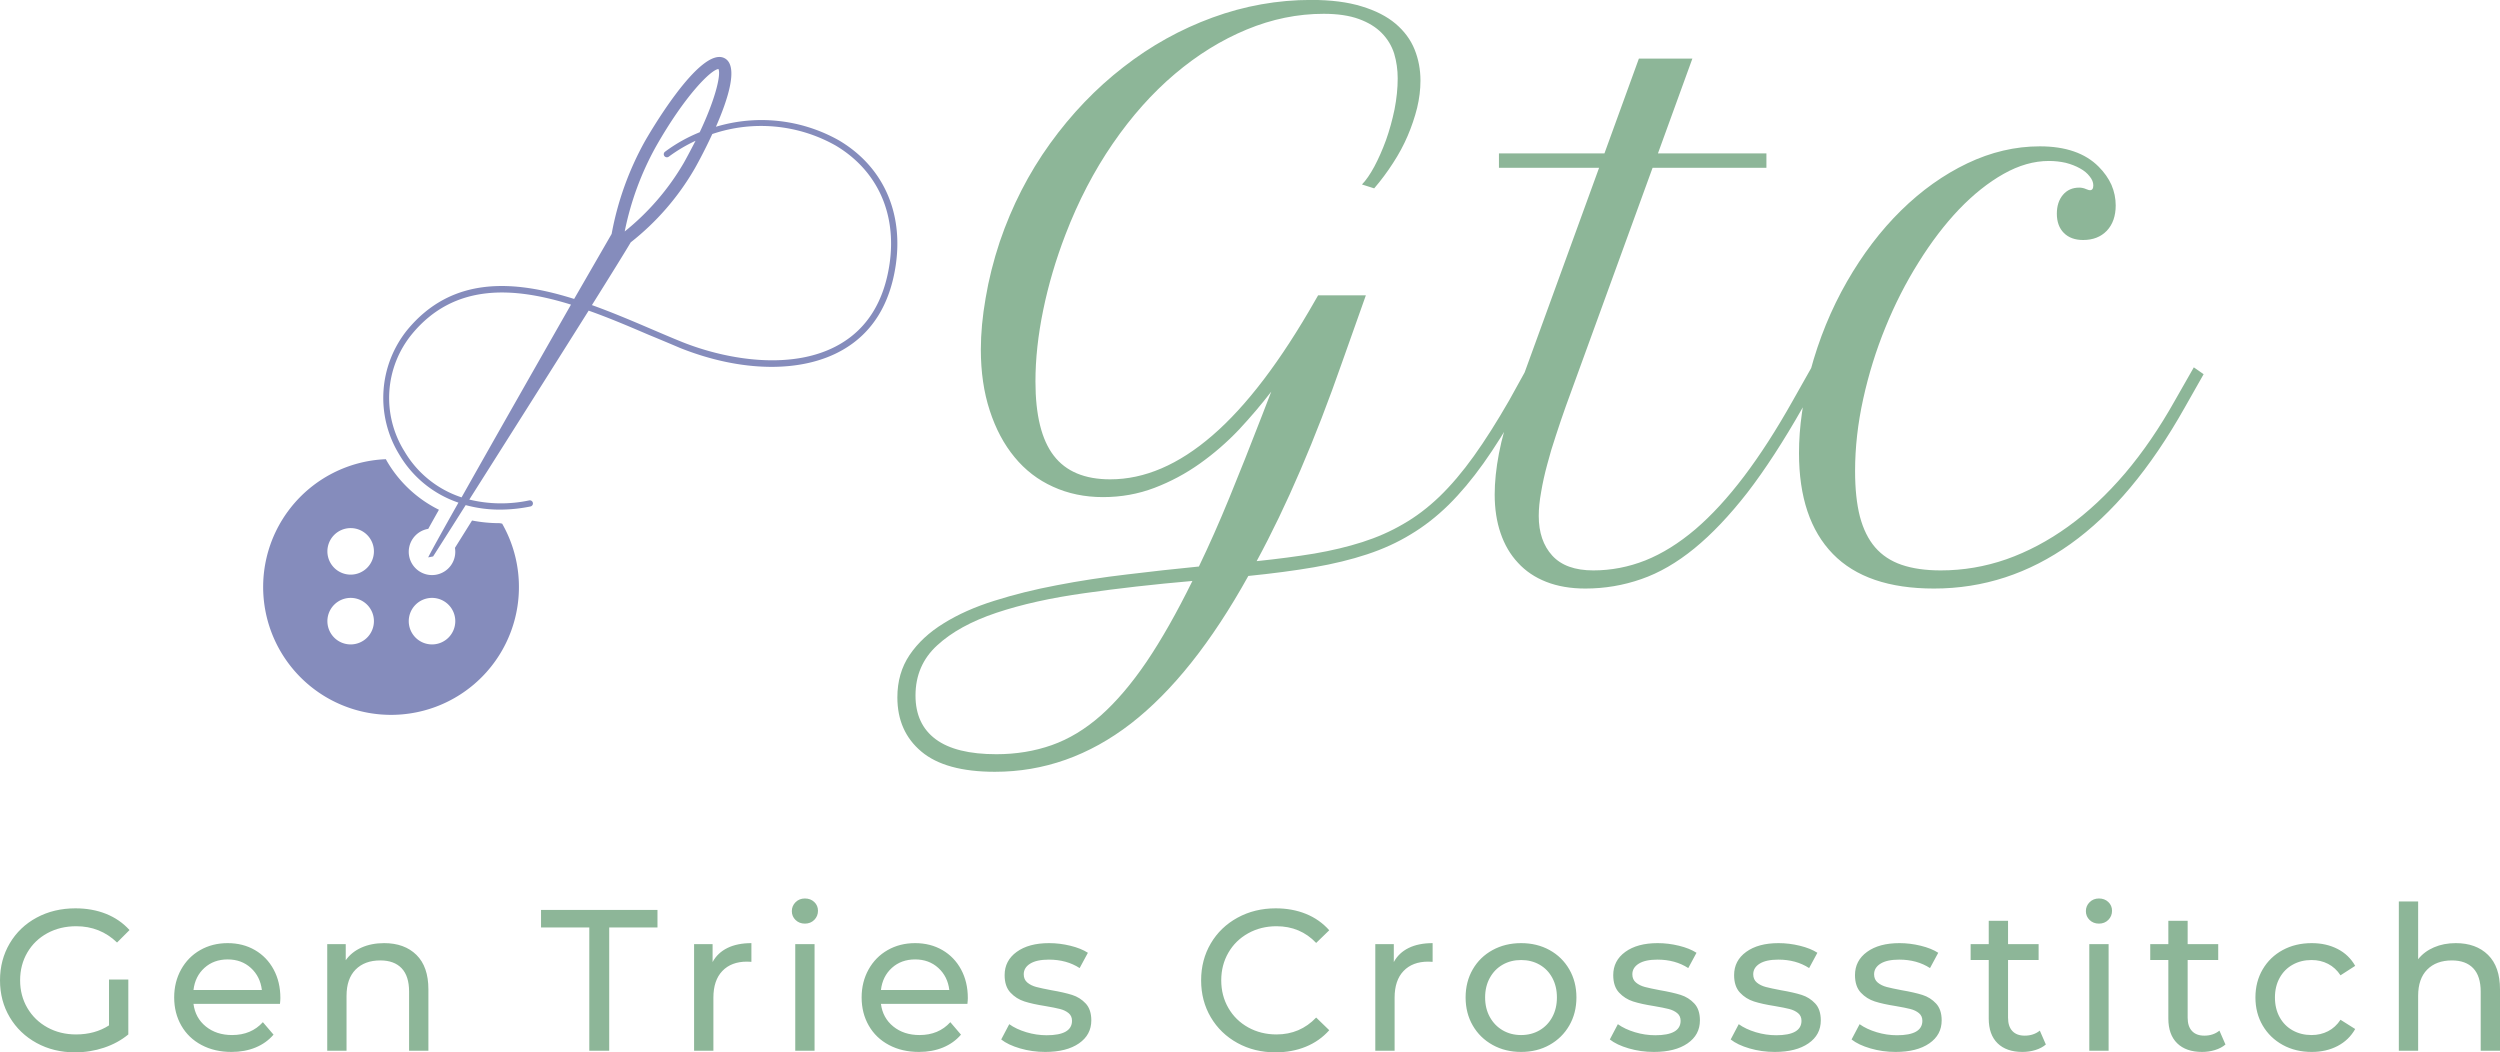 <svg viewBox="335 297.522 380 159.956" width="5000" height="2104.686" xmlns="http://www.w3.org/2000/svg" xmlns:xlink="http://www.w3.org/1999/xlink" preserveAspectRatio="none"><defs></defs><style>.a6izo4zJpcolor {fill:#8DB698;fill-opacity:1;}.aD6z1nYkhcolor {fill:#8DB698;fill-opacity:1;}.agZHjtS7MA0filter-floo {flood-color:#8DB698;flood-opacity:0.5;}.aZqjdeUIT2colors-0 {fill:#858CBC;fill-opacity:1;}.icon3-str {stroke:#5A6186;stroke-opacity:1;}</style><defs>
      <filter
        x="375"
        y="306.182"
        width="96.399"
        height="100"
        id="gZHjtS7MA"
        filterUnits="userSpaceOnUse"
        primitiveUnits="userSpaceOnUse"
        color-interpolation-filters="sRGB">
        <feMerge><feMergeNode in="SourceGraphic" /></feMerge>
      </filter></defs><g opacity="1" transform="rotate(0 335 434.091)">
<svg width="380" height="23.387" x="335" y="434.091" version="1.1" preserveAspectRatio="none" viewBox="1.92 -30.28 497.2 30.6">
  <g transform="matrix(1 0 0 1 0 0)" class="a6izo4zJpcolor"><path id="id-6izo4zJp21" d="M23.60-5.04L23.60-14.16L27.44-14.16L27.44-3.24Q25.36-1.52 22.60-0.60Q19.84 0.32 16.84 0.32L16.84 0.32Q12.60 0.32 9.20-1.54Q5.80-3.40 3.86-6.66Q1.92-9.92 1.92-14L1.92-14Q1.92-18.08 3.86-21.36Q5.80-24.64 9.22-26.48Q12.64-28.32 16.92-28.32L16.92-28.32Q20.28-28.32 23.02-27.22Q25.76-26.12 27.68-24L27.68-24L25.20-21.52Q21.84-24.76 17.08-24.76L17.08-24.76Q13.88-24.76 11.34-23.38Q8.80-22 7.36-19.54Q5.92-17.08 5.92-14L5.92-14Q5.92-10.96 7.36-8.50Q8.80-6.04 11.34-4.64Q13.88-3.24 17.04-3.24L17.04-3.24Q20.80-3.24 23.60-5.04L23.60-5.04Z M57.68-10.48Q57.68-10.04 57.60-9.32L57.60-9.32L40.40-9.32Q40.76-6.52 42.86-4.82Q44.96-3.12 48.08-3.12L48.08-3.12Q51.88-3.12 54.20-5.68L54.20-5.68L56.32-3.20Q54.88-1.52 52.74-0.64Q50.60 0.24 47.96 0.24L47.96 0.24Q44.60 0.24 42.00-1.14Q39.40-2.52 37.98-5Q36.56-7.48 36.56-10.60L36.56-10.60Q36.56-13.68 37.94-16.16Q39.32-18.64 41.74-20.02Q44.16-21.40 47.20-21.40L47.20-21.40Q50.24-21.40 52.62-20.02Q55-18.64 56.34-16.16Q57.68-13.68 57.68-10.48L57.68-10.48ZM47.20-18.16Q44.44-18.16 42.58-16.48Q40.72-14.80 40.40-12.08L40.40-12.08L54-12.08Q53.68-14.76 51.82-16.46Q49.96-18.16 47.20-18.16L47.20-18.16Z M78.32-21.40Q82.36-21.40 84.74-19.06Q87.12-16.72 87.12-12.20L87.12-12.20L87.12 0L83.28 0L83.28-11.76Q83.28-14.84 81.80-16.40Q80.32-17.96 77.56-17.96L77.56-17.96Q74.44-17.96 72.64-16.14Q70.84-14.32 70.84-10.92L70.84-10.92L70.84 0L67 0L67-21.20L70.68-21.20L70.68-18Q71.84-19.64 73.82-20.52Q75.80-21.40 78.32-21.40L78.32-21.40Z M119.12 0L119.12-24.52L109.52-24.52L109.52-28L132.68-28L132.68-24.52L123.08-24.52L123.08 0L119.12 0Z M143.64-17.64Q144.64-19.48 146.60-20.44Q148.56-21.40 151.36-21.40L151.36-21.40L151.36-17.68Q151.04-17.72 150.48-17.72L150.48-17.72Q147.36-17.72 145.58-15.86Q143.80-14 143.80-10.56L143.80-10.56L143.80 0L139.96 0L139.96-21.20L143.64-21.20L143.64-17.64Z M160.08 0L160.08-21.20L163.92-21.20L163.92 0L160.08 0ZM162-25.28Q160.88-25.28 160.14-26Q159.40-26.72 159.40-27.76L159.40-27.76Q159.40-28.80 160.14-29.54Q160.88-30.28 162-30.28L162-30.28Q163.12-30.28 163.86-29.58Q164.60-28.88 164.60-27.84L164.60-27.84Q164.60-26.76 163.86-26.02Q163.12-25.28 162-25.28L162-25.28Z M194.40-10.48Q194.40-10.04 194.32-9.32L194.32-9.32L177.12-9.32Q177.48-6.52 179.58-4.82Q181.68-3.12 184.80-3.12L184.80-3.12Q188.60-3.12 190.92-5.68L190.92-5.68L193.04-3.20Q191.60-1.52 189.46-0.64Q187.32 0.24 184.68 0.24L184.68 0.24Q181.32 0.24 178.72-1.14Q176.12-2.52 174.70-5Q173.28-7.48 173.28-10.60L173.28-10.60Q173.28-13.68 174.66-16.16Q176.04-18.64 178.46-20.02Q180.88-21.40 183.92-21.40L183.92-21.40Q186.96-21.40 189.34-20.02Q191.72-18.64 193.06-16.16Q194.40-13.68 194.40-10.48L194.40-10.48ZM183.92-18.16Q181.16-18.16 179.30-16.48Q177.44-14.80 177.12-12.08L177.12-12.08L190.72-12.08Q190.40-14.76 188.54-16.46Q186.68-18.16 183.92-18.16L183.92-18.16Z M209.80 0.24Q207.20 0.24 204.80-0.46Q202.40-1.16 201.04-2.24L201.04-2.24L202.64-5.28Q204.04-4.28 206.04-3.68Q208.04-3.08 210.08-3.08L210.08-3.08Q215.12-3.08 215.12-5.96L215.12-5.96Q215.12-6.92 214.44-7.48Q213.76-8.04 212.74-8.30Q211.72-8.56 209.84-8.88L209.84-8.88Q207.28-9.28 205.66-9.80Q204.04-10.32 202.88-11.56Q201.72-12.80 201.72-15.04L201.72-15.04Q201.72-17.92 204.12-19.66Q206.52-21.40 210.56-21.40L210.56-21.40Q212.68-21.40 214.80-20.88Q216.92-20.36 218.28-19.48L218.28-19.48L216.64-16.44Q214.04-18.12 210.52-18.12L210.52-18.12Q208.08-18.12 206.80-17.32Q205.52-16.52 205.52-15.20L205.52-15.20Q205.52-14.16 206.24-13.56Q206.96-12.96 208.02-12.68Q209.08-12.40 211.00-12.04L211.00-12.04Q213.56-11.60 215.14-11.10Q216.72-10.60 217.84-9.40Q218.96-8.20 218.96-6.04L218.96-6.04Q218.96-3.16 216.50-1.46Q214.04 0.24 209.80 0.24L209.80 0.24Z M255.60 0.32Q251.40 0.32 248.02-1.54Q244.64-3.40 242.72-6.66Q240.80-9.92 240.80-14L240.80-14Q240.80-18.08 242.72-21.34Q244.64-24.60 248.04-26.46Q251.44-28.32 255.64-28.32L255.64-28.32Q258.92-28.32 261.64-27.22Q264.36-26.12 266.28-23.96L266.28-23.96L263.68-21.44Q260.52-24.76 255.80-24.76L255.80-24.76Q252.68-24.76 250.16-23.36Q247.64-21.96 246.22-19.50Q244.80-17.04 244.80-14L244.80-14Q244.80-10.96 246.22-8.50Q247.64-6.04 250.16-4.64Q252.68-3.24 255.80-3.24L255.80-3.24Q260.48-3.24 263.68-6.60L263.68-6.60L266.28-4.08Q264.36-1.92 261.62-0.80Q258.88 0.32 255.60 0.32L255.60 0.32Z M279.12-17.64Q280.12-19.48 282.08-20.44Q284.04-21.40 286.84-21.40L286.84-21.40L286.84-17.68Q286.52-17.72 285.96-17.72L285.96-17.72Q282.84-17.72 281.06-15.86Q279.28-14 279.28-10.56L279.28-10.56L279.28 0L275.44 0L275.44-21.20L279.12-21.20L279.12-17.64Z M304.44 0.24Q301.28 0.24 298.76-1.16Q296.24-2.56 294.82-5.02Q293.40-7.48 293.40-10.60L293.40-10.60Q293.40-13.72 294.82-16.18Q296.24-18.64 298.76-20.02Q301.28-21.40 304.44-21.40L304.44-21.40Q307.60-21.40 310.10-20.02Q312.60-18.64 314.02-16.18Q315.44-13.72 315.44-10.60L315.44-10.60Q315.44-7.48 314.02-5.02Q312.60-2.56 310.10-1.16Q307.60 0.24 304.44 0.24L304.44 0.24ZM304.44-3.12Q306.48-3.12 308.10-4.06Q309.72-5 310.64-6.70Q311.56-8.40 311.56-10.60L311.56-10.60Q311.56-12.80 310.64-14.50Q309.72-16.20 308.10-17.12Q306.48-18.04 304.44-18.04L304.44-18.04Q302.40-18.04 300.78-17.12Q299.16-16.20 298.22-14.50Q297.28-12.80 297.28-10.60L297.28-10.60Q297.28-8.40 298.22-6.70Q299.16-5 300.78-4.06Q302.40-3.12 304.44-3.12L304.44-3.12Z M330.84 0.24Q328.24 0.24 325.84-0.46Q323.44-1.16 322.08-2.24L322.08-2.24L323.68-5.28Q325.08-4.28 327.08-3.68Q329.08-3.08 331.12-3.08L331.12-3.08Q336.16-3.08 336.16-5.96L336.16-5.96Q336.16-6.92 335.48-7.48Q334.80-8.04 333.78-8.30Q332.76-8.56 330.88-8.88L330.88-8.88Q328.32-9.28 326.70-9.80Q325.08-10.32 323.92-11.56Q322.76-12.80 322.76-15.04L322.76-15.04Q322.76-17.92 325.16-19.66Q327.56-21.40 331.60-21.40L331.60-21.40Q333.72-21.40 335.84-20.88Q337.96-20.36 339.32-19.48L339.32-19.48L337.68-16.44Q335.08-18.12 331.56-18.12L331.56-18.12Q329.12-18.12 327.84-17.32Q326.56-16.52 326.56-15.20L326.56-15.20Q326.56-14.16 327.28-13.56Q328.00-12.96 329.06-12.68Q330.12-12.40 332.04-12.04L332.04-12.04Q334.60-11.60 336.18-11.10Q337.76-10.60 338.88-9.40Q340.00-8.20 340.00-6.04L340.00-6.04Q340.00-3.16 337.54-1.46Q335.08 0.24 330.84 0.24L330.84 0.24Z M354.88 0.24Q352.28 0.24 349.88-0.46Q347.48-1.16 346.12-2.24L346.12-2.24L347.72-5.28Q349.12-4.28 351.12-3.68Q353.12-3.08 355.16-3.08L355.16-3.08Q360.20-3.08 360.20-5.96L360.20-5.96Q360.20-6.92 359.52-7.48Q358.84-8.04 357.82-8.30Q356.80-8.56 354.92-8.88L354.92-8.88Q352.36-9.28 350.74-9.80Q349.12-10.32 347.96-11.56Q346.80-12.80 346.80-15.04L346.80-15.04Q346.80-17.92 349.20-19.66Q351.60-21.40 355.64-21.40L355.64-21.40Q357.76-21.40 359.88-20.88Q362.00-20.36 363.36-19.48L363.36-19.48L361.72-16.44Q359.12-18.12 355.60-18.12L355.60-18.12Q353.16-18.12 351.88-17.32Q350.60-16.52 350.60-15.20L350.60-15.20Q350.60-14.16 351.32-13.56Q352.04-12.96 353.10-12.68Q354.16-12.40 356.08-12.04L356.08-12.04Q358.64-11.60 360.22-11.10Q361.80-10.60 362.92-9.40Q364.04-8.20 364.04-6.04L364.04-6.04Q364.04-3.16 361.58-1.46Q359.12 0.24 354.88 0.24L354.88 0.24Z M378.92 0.24Q376.32 0.24 373.92-0.46Q371.52-1.16 370.16-2.24L370.16-2.24L371.76-5.28Q373.16-4.28 375.16-3.68Q377.16-3.08 379.20-3.08L379.20-3.08Q384.24-3.08 384.24-5.96L384.24-5.96Q384.24-6.92 383.56-7.48Q382.88-8.04 381.86-8.30Q380.84-8.56 378.96-8.88L378.96-8.88Q376.40-9.28 374.78-9.80Q373.16-10.32 372.00-11.56Q370.84-12.80 370.84-15.04L370.84-15.04Q370.84-17.92 373.24-19.66Q375.64-21.40 379.68-21.40L379.68-21.40Q381.80-21.40 383.92-20.88Q386.04-20.36 387.40-19.48L387.40-19.48L385.76-16.44Q383.16-18.12 379.64-18.12L379.64-18.12Q377.20-18.12 375.92-17.32Q374.64-16.52 374.64-15.20L374.64-15.20Q374.64-14.16 375.36-13.56Q376.08-12.96 377.14-12.68Q378.20-12.40 380.12-12.04L380.12-12.04Q382.68-11.60 384.26-11.10Q385.84-10.60 386.96-9.40Q388.08-8.20 388.08-6.04L388.08-6.04Q388.08-3.16 385.62-1.46Q383.16 0.24 378.92 0.24L378.92 0.24Z M407.60-4L408.80-1.24Q407.96-0.52 406.72-0.14Q405.48 0.24 404.16 0.24L404.16 0.24Q400.96 0.24 399.20-1.48Q397.44-3.20 397.44-6.40L397.44-6.40L397.44-18.04L393.84-18.04L393.84-21.20L397.44-21.20L397.44-25.84L401.28-25.84L401.28-21.20L407.36-21.20L407.36-18.04L401.28-18.04L401.28-6.56Q401.28-4.84 402.14-3.92Q403.00-3 404.60-3L404.60-3Q406.36-3 407.60-4L407.60-4Z M417.44 0L417.44-21.20L421.28-21.20L421.28 0L417.44 0ZM419.36-25.28Q418.24-25.28 417.50-26Q416.76-26.72 416.76-27.76L416.76-27.76Q416.76-28.80 417.50-29.54Q418.24-30.28 419.36-30.28L419.36-30.28Q420.48-30.28 421.22-29.58Q421.96-28.88 421.96-27.84L421.96-27.84Q421.96-26.76 421.22-26.02Q420.48-25.28 419.36-25.28L419.36-25.28Z M443.32-4L444.52-1.24Q443.68-0.52 442.44-0.14Q441.20 0.24 439.88 0.24L439.88 0.24Q436.68 0.24 434.92-1.48Q433.16-3.20 433.16-6.40L433.16-6.40L433.16-18.04L429.56-18.04L429.56-21.20L433.16-21.20L433.16-25.84L437-25.84L437-21.20L443.08-21.20L443.08-18.04L437-18.04L437-6.56Q437-4.84 437.86-3.92Q438.72-3 440.32-3L440.32-3Q442.08-3 443.32-4L443.32-4Z M461.68 0.24Q458.44 0.24 455.90-1.16Q453.36-2.56 451.92-5.02Q450.48-7.48 450.48-10.60L450.48-10.60Q450.48-13.72 451.92-16.18Q453.36-18.64 455.90-20.02Q458.44-21.40 461.68-21.40L461.68-21.40Q464.56-21.40 466.82-20.24Q469.08-19.08 470.32-16.88L470.32-16.88L467.40-15Q466.40-16.52 464.92-17.28Q463.44-18.04 461.64-18.04L461.64-18.04Q459.56-18.04 457.90-17.12Q456.24-16.20 455.30-14.50Q454.36-12.80 454.36-10.60L454.36-10.60Q454.36-8.36 455.30-6.66Q456.24-4.96 457.90-4.04Q459.56-3.12 461.64-3.12L461.64-3.12Q463.44-3.12 464.92-3.88Q466.40-4.64 467.40-6.16L467.40-6.16L470.32-4.32Q469.08-2.12 466.82-0.94Q464.56 0.24 461.68 0.24L461.68 0.24Z M490.32-21.40Q494.36-21.40 496.74-19.06Q499.12-16.72 499.12-12.20L499.12-12.20L499.12 0L495.28 0L495.28-11.76Q495.28-14.84 493.80-16.40Q492.32-17.96 489.56-17.96L489.56-17.96Q486.44-17.96 484.64-16.14Q482.84-14.32 482.84-10.92L482.84-10.92L482.84 0L479.00 0L479.00-29.68L482.84-29.68L482.84-18.20Q484.04-19.72 485.98-20.56Q487.92-21.40 490.32-21.40L490.32-21.40Z"/></g>
</svg>
</g><g opacity="1" transform="rotate(0 471.399 297.522)">
<svg width="198.541" height="117.321" x="471.399" y="297.522" version="1.1" preserveAspectRatio="none" viewBox="0 -31.426 70.566 41.699">
  <g transform="matrix(1 0 0 1 0 0)" class="aD6z1nYkhcolor"><path id="id-D6z1nYkh3" d="M25.76-21.25L25.10-21.46Q25.43-21.80 25.77-22.43Q26.11-23.07 26.40-23.86Q26.68-24.65 26.86-25.52Q27.03-26.39 27.03-27.19L27.03-27.19Q27.03-27.89 26.84-28.53Q26.64-29.16 26.17-29.64Q25.70-30.12 24.93-30.40Q24.16-30.68 23.03-30.68L23.03-30.68Q20.92-30.68 18.87-29.83Q16.82-28.98 14.99-27.43Q13.16-25.88 11.64-23.67Q10.12-21.46 9.08-18.75L9.08-18.75Q8.30-16.72 7.88-14.68Q7.46-12.64 7.46-10.82L7.46-10.82Q7.46-8.09 8.45-6.81Q9.43-5.53 11.50-5.53L11.50-5.53Q14.28-5.53 17.02-7.90Q19.77-10.27 22.58-15.21L22.58-15.21L22.73-15.47L25.31-15.47L24.04-11.89Q22.93-8.71 21.78-6.04Q20.63-3.36 19.41-1.11L19.41-1.11Q21.13-1.29 22.53-1.52Q23.93-1.76 25.12-2.14Q26.31-2.52 27.32-3.11Q28.34-3.69 29.29-4.60Q30.23-5.51 31.14-6.78Q32.05-8.05 33.05-9.79L33.05-9.79L34.04-11.58L34.57-11.21L33.55-9.41Q32.58-7.68 31.66-6.39Q30.74-5.10 29.78-4.15Q28.81-3.20 27.74-2.56Q26.68-1.91 25.38-1.48Q24.08-1.05 22.51-0.78Q20.94-0.51 18.96-0.31L18.96-0.31Q15.98 5.06 12.61 7.67Q9.24 10.27 5.27 10.27L5.27 10.27Q2.60 10.27 1.30 9.18Q0 8.09 0 6.25L0 6.25Q0 4.94 0.66 3.96Q1.33 2.97 2.50 2.25Q3.67 1.52 5.24 1.03Q6.82 0.53 8.62 0.19Q10.43-0.16 12.39-0.39Q14.36-0.63 16.29-0.82L16.29-0.82Q17.11-2.52 17.93-4.52Q18.75-6.52 19.69-8.95L19.69-8.95L20.20-10.27Q19.41-9.24 18.45-8.21Q17.48-7.19 16.34-6.38Q15.20-5.57 13.89-5.07Q12.58-4.57 11.11-4.57L11.11-4.57Q9.63-4.57 8.41-5.13Q7.19-5.68 6.33-6.73Q5.47-7.77 4.99-9.25Q4.51-10.72 4.51-12.54L4.51-12.54Q4.51-13.85 4.77-15.33Q5.02-16.82 5.53-18.36L5.53-18.36Q6.52-21.27 8.25-23.67Q9.98-26.07 12.21-27.80Q14.43-29.53 17.03-30.48Q19.63-31.43 22.36-31.43L22.36-31.43Q23.96-31.43 25.09-31.08Q26.21-30.74 26.91-30.15Q27.62-29.55 27.94-28.76Q28.26-27.97 28.26-27.07L28.26-27.07Q28.26-26.35 28.08-25.60Q27.89-24.84 27.57-24.09Q27.25-23.34 26.78-22.62Q26.31-21.89 25.76-21.25L25.76-21.25ZM5.35 9.32L5.35 9.32Q6.95 9.32 8.34 8.83Q9.73 8.34 10.99 7.23Q12.25 6.11 13.46 4.33Q14.67 2.54 15.94-0.04L15.94-0.04Q12.83 0.23 10.11 0.62Q7.38 1.00 5.35 1.68Q3.32 2.36 2.15 3.44Q0.98 4.51 0.98 6.15L0.98 6.15Q0.98 7.70 2.07 8.51Q3.16 9.32 5.35 9.32Z M32.50-22.36L32.50-23.14L38.20-23.14L40.06-28.26L42.95-28.26L41.09-23.14L46.95-23.14L46.95-22.36L40.80-22.36L36.11-9.47Q35.84-8.71 35.58-7.91Q35.31-7.11 35.11-6.34Q34.90-5.57 34.78-4.85Q34.65-4.14 34.65-3.55L34.65-3.55Q34.65-2.21 35.38-1.41Q36.11-0.61 37.60-0.61L37.60-0.61Q39.04-0.61 40.41-1.15Q41.78-1.70 43.11-2.83Q44.43-3.96 45.74-5.69Q47.05-7.42 48.38-9.79L48.38-9.79L49.39-11.58L49.92-11.21L48.91-9.41Q47.36-6.68 45.92-4.81Q44.47-2.95 43.06-1.80Q41.64-0.64 40.19-0.14Q38.73 0.37 37.17 0.37L37.17 0.37Q35.98 0.37 35.06 0.01Q34.14-0.35 33.53-1.02Q32.91-1.68 32.59-2.62Q32.27-3.55 32.27-4.71L32.27-4.71Q32.27-5.72 32.50-6.93Q32.73-8.14 33.22-9.47L33.22-9.47L37.91-22.36L32.50-22.36Z M64.06-18.46L64.06-18.46Q63.40-18.46 63.02-18.84Q62.64-19.22 62.64-19.88L62.64-19.88Q62.64-20.51 62.97-20.90Q63.30-21.29 63.85-21.29L63.85-21.29Q64.04-21.29 64.22-21.21L64.22-21.21Q64.32-21.17 64.36-21.16Q64.39-21.15 64.43-21.15L64.43-21.15Q64.61-21.15 64.61-21.41L64.61-21.41Q64.61-21.66 64.41-21.90Q64.22-22.15 63.89-22.33Q63.55-22.52 63.12-22.63Q62.68-22.73 62.21-22.73L62.21-22.73Q61.00-22.73 59.76-22.03Q58.52-21.33 57.35-20.11Q56.19-18.89 55.17-17.25Q54.14-15.61 53.38-13.74Q52.62-11.88 52.18-9.88Q51.74-7.89 51.74-5.98L51.74-5.98Q51.74-4.53 52.00-3.52Q52.27-2.50 52.82-1.86Q53.38-1.21 54.26-0.91Q55.14-0.61 56.37-0.61L56.37-0.61Q58.18-0.61 59.91-1.21Q61.64-1.82 63.25-2.98Q64.86-4.14 66.32-5.85Q67.77-7.56 69.02-9.79L69.02-9.79L70.04-11.58L70.57-11.21L69.55-9.41Q66.76-4.45 63.38-2.04Q60 0.37 56.00 0.37L56.00 0.37Q52.36 0.37 50.54-1.50Q48.71-3.38 48.71-6.95L48.71-6.95Q48.71-8.01 48.87-9.12Q49.02-10.23 49.32-11.37L49.32-11.37Q50.02-13.98 51.30-16.21Q52.58-18.44 54.23-20.06Q55.88-21.68 57.80-22.60Q59.73-23.52 61.72-23.52L61.72-23.52Q63.81-23.52 64.90-22.42L64.90-22.42Q65.35-21.97 65.59-21.44Q65.82-20.90 65.82-20.33L65.82-20.33Q65.82-19.47 65.34-18.96Q64.86-18.46 64.06-18.46Z"/></g>
</svg>
</g><g opacity="1" transform="rotate(0 375 306.182)">
<svg width="96.399" height="100" x="375" y="306.182" version="1.1" preserveAspectRatio="none" viewBox="3.642 1.639 92.684 96.146">
  <g transform="matrix(1 0 0 1 0 0)" class="aZqjdeUIT2colors-0"><title>sawing icons</title><path d="M38.23,69.77a21,21,0,0,1-4.06-.39l-2.5,4a3.4,3.4,0,1,1-3.9-2.78c.43-.78.94-1.69,1.56-2.79a18.09,18.09,0,0,1-7.54-7c-.08-.13-.14-.26-.22-.39a18.69,18.69,0,1,0,17,9.42ZM16.43,87.49a3.4,3.4,0,1,1,3.4-3.4A3.4,3.4,0,0,1,16.43,87.49Zm0-10.2a3.4,3.4,0,1,1,3.4-3.4A3.4,3.4,0,0,1,16.43,77.29Zm11.89,10.2a3.4,3.4,0,1,1,3.4-3.4A3.4,3.4,0,0,1,28.32,87.49Z"></path><path d="M87.81,13.84a23.07,23.07,0,0,0-18-2c1.79-4.08,3.32-8.87,1.3-10-3.6-2-11.35,11.54-11.68,12.12a44.23,44.23,0,0,0-4.86,13.54L49.09,37c-8.81-2.78-17.83-3.39-24.37,4.51a15.82,15.82,0,0,0-1.21,18.19,16,16,0,0,0,8.67,7.07c-2.68,4.75-4.47,8-4.41,8l.71-.14s1.92-3,4.76-7.5a18.85,18.85,0,0,0,5,.66,22.37,22.37,0,0,0,4.46-.46.45.45,0,1,0-.17-.89,19.66,19.66,0,0,1-8.76-.12c4.89-7.72,12.18-19.24,17.44-27.61,3,1.06,5.94,2.32,8.72,3.51q2.43,1,4.63,1.94c9,3.59,17.88,3.69,23.79.28,4.31-2.48,6.91-6.66,7.75-12.44C97.21,24.25,94.19,17.63,87.81,13.84ZM61,14.81C65.3,7.22,69.12,3.48,70.18,3.4c.37.74-.33,4.14-2.74,9.24a22.71,22.71,0,0,0-5.06,2.84.45.45,0,0,0-.1.64.46.46,0,0,0,.64.09,22.37,22.37,0,0,1,3.91-2.32c-.52,1-1.09,2.11-1.73,3.25a36.29,36.29,0,0,1-8.62,10A42.84,42.84,0,0,1,61,14.81ZM32.64,66a15.17,15.17,0,0,1-8.35-6.73A14.72,14.72,0,0,1,25.42,42.1c6.15-7.42,14.75-6.9,23.21-4.27C43.73,46.42,37.1,58.07,32.64,66ZM95.19,31.85c-.8,5.48-3.25,9.45-7.3,11.78-6.68,3.86-16.26,2.36-23-.33-1.47-.59-3-1.25-4.62-1.94-2.73-1.17-5.63-2.4-8.58-3.46,2.75-4.39,4.87-7.81,5.67-9.17A37.7,37.7,0,0,0,66.68,18c.13-.22,1.36-2.4,2.6-5.1a22.18,22.18,0,0,1,18.06,1.7C93.39,18.22,96.25,24.5,95.19,31.85Z"></path></g>
</svg>
</g></svg>